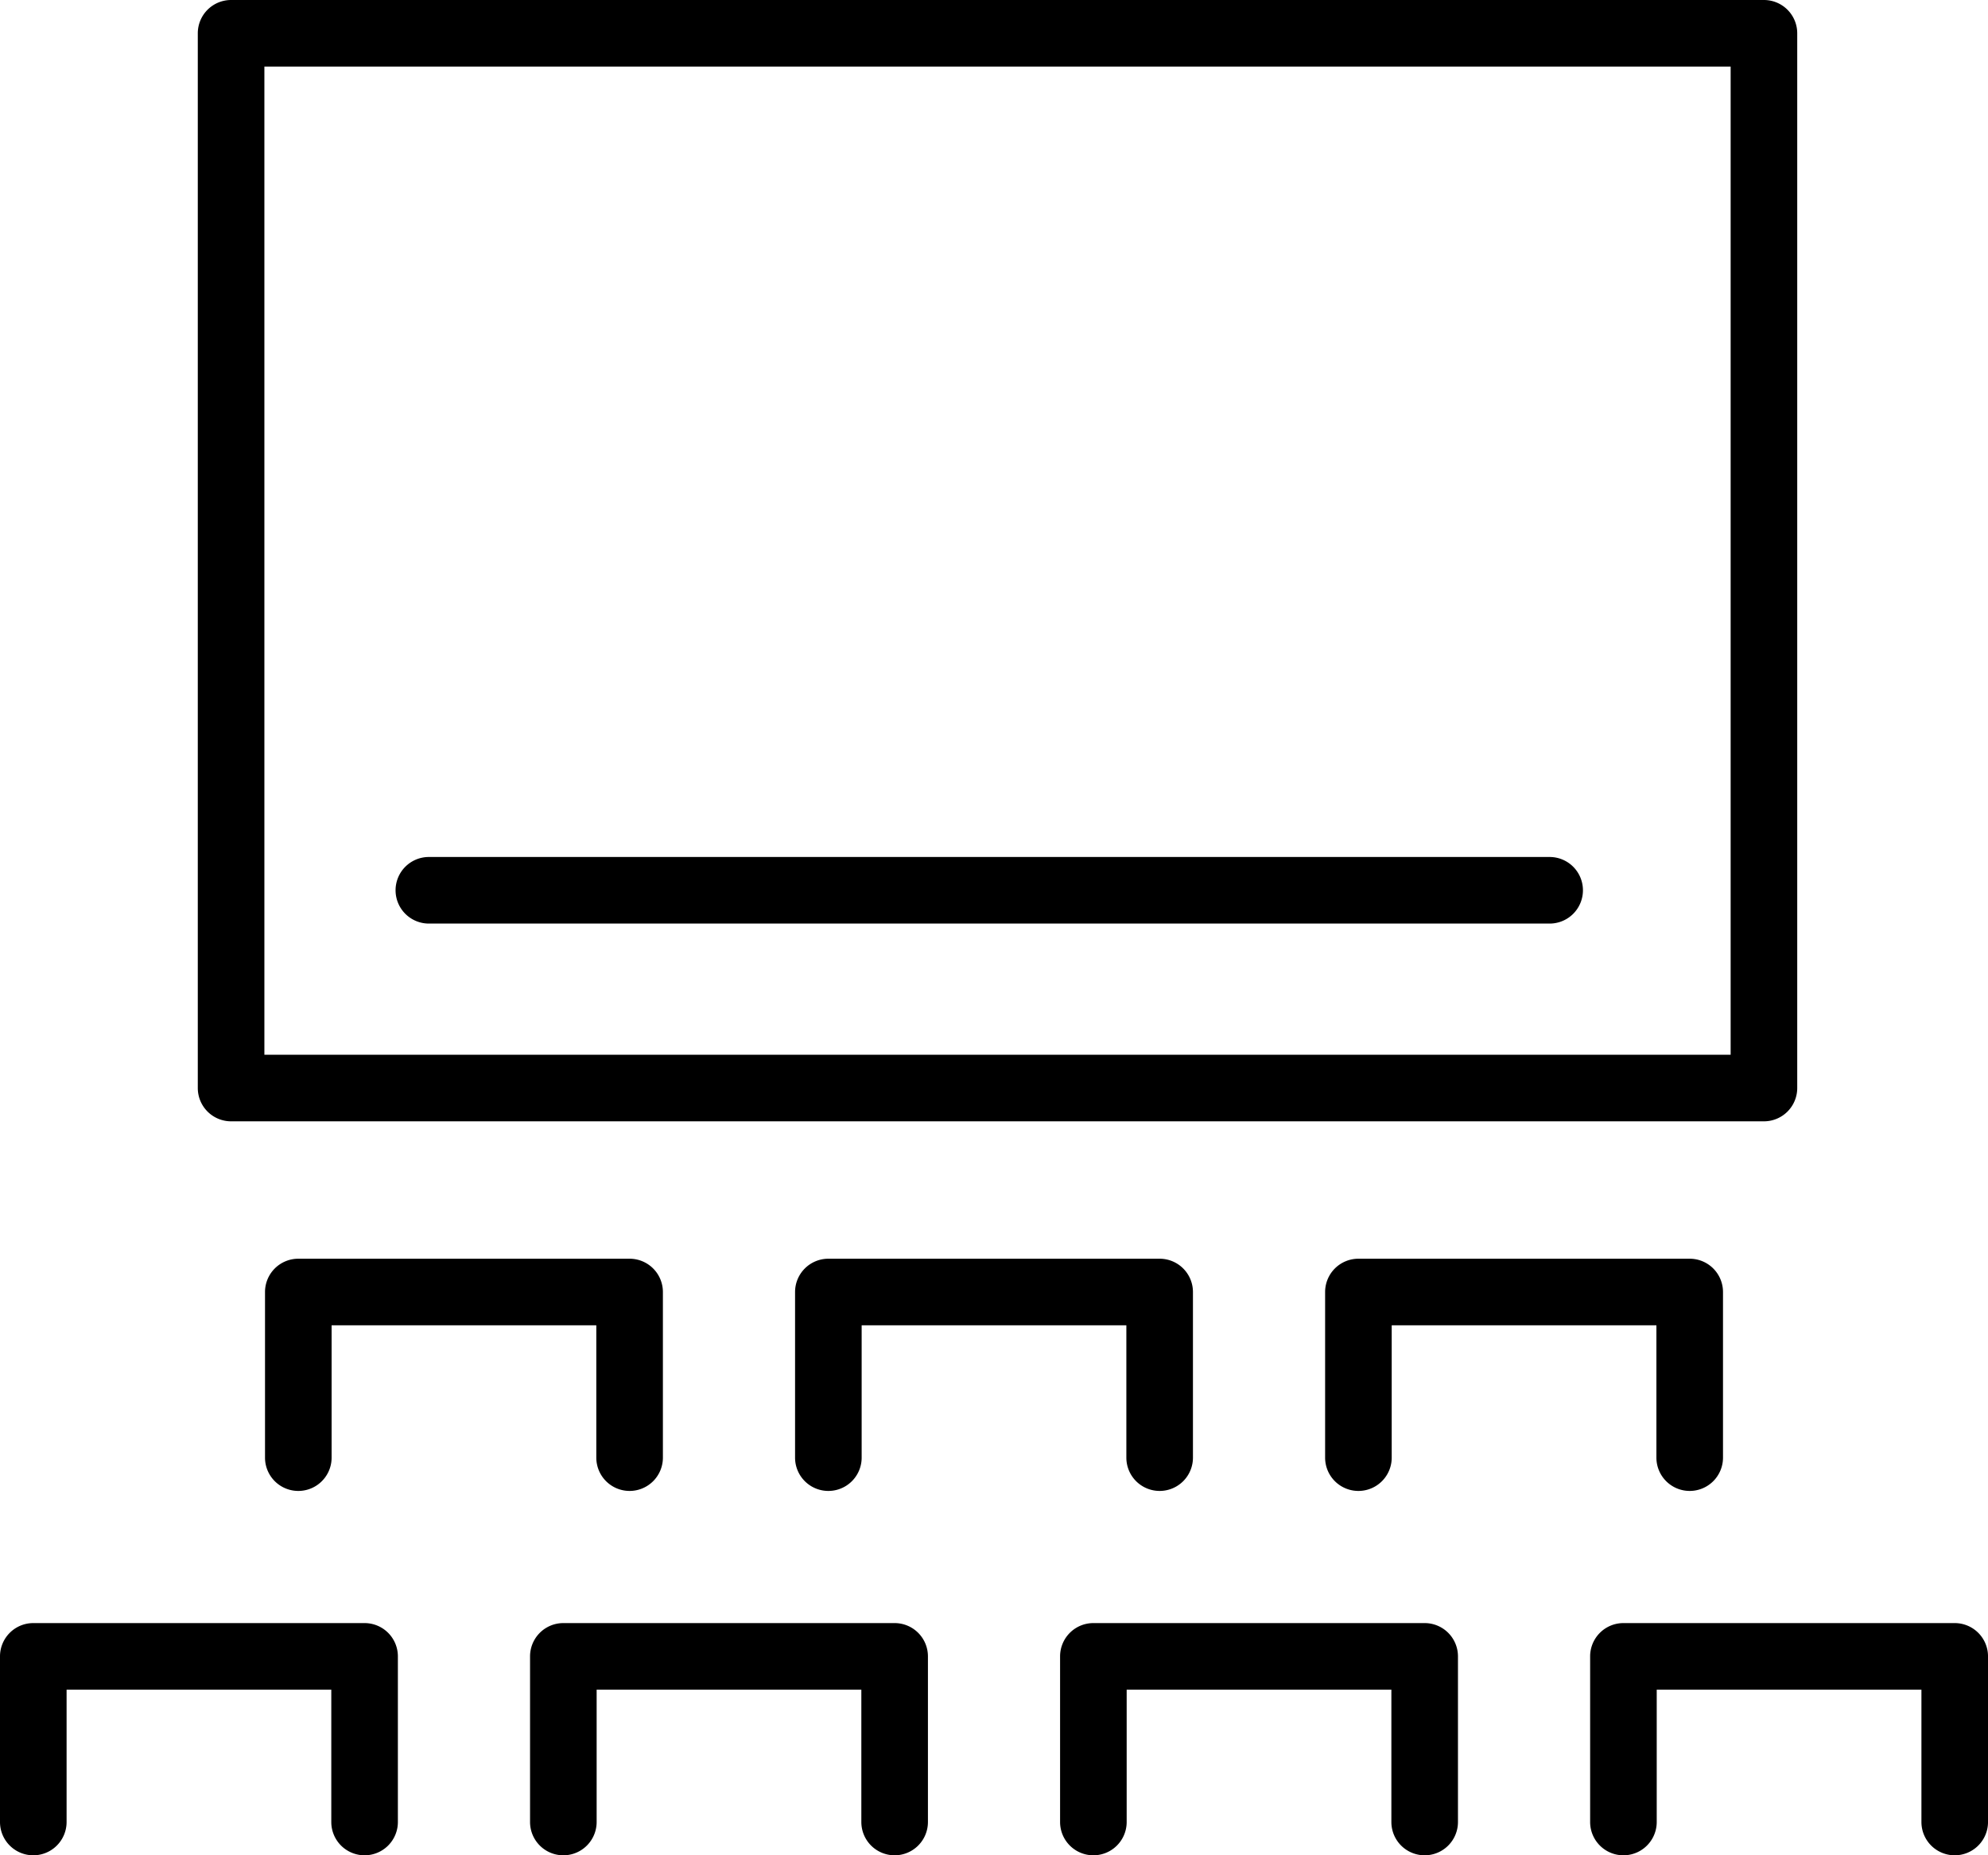 <svg xmlns="http://www.w3.org/2000/svg" width="119.415" height="111.456" viewBox="0 0 119.415 111.456"><g id="conference" transform="translate(-1 -3)"><path id="Path_212" data-name="Path 212" d="M22.9,65.95a2,2,0,0,1-2-2V56H5v7.95a2,2,0,0,1-4,0V54a2,2,0,0,1,2-2H22.9a2,2,0,0,1,2,2v9.95A2,2,0,0,1,22.9,65.95Z" transform="translate(0 48.506)"></path><path id="Path_213" data-name="Path 213" d="M54.9,65.95a2,2,0,0,1-2-2V56H37v7.95a2,2,0,0,1-4,0V54a2,2,0,0,1,2-2H54.9a2,2,0,0,1,2,2v9.95A2,2,0,0,1,54.9,65.95Z" transform="translate(31.677 48.506)"></path><path id="Path_214" data-name="Path 214" d="M70.9,65.95a2,2,0,0,1-2-2V56H53v7.95a2,2,0,0,1-4,0V54a2,2,0,0,1,2-2H70.9a2,2,0,0,1,2,2v9.95A2,2,0,0,1,70.9,65.95Z" transform="translate(47.516 48.506)"></path><path id="Path_215" data-name="Path 215" d="M38.9,65.95a2,2,0,0,1-2-2V56H21v7.95a2,2,0,0,1-4,0V54a2,2,0,0,1,2-2H38.9a2,2,0,0,1,2,2v9.95A2,2,0,0,1,38.9,65.95Z" transform="translate(15.839 48.506)"></path><path id="Path_216" data-name="Path 216" d="M46.9,54.95a2,2,0,0,1-2-2V45H29v7.95a2,2,0,0,1-4,0V43a2,2,0,0,1,2-2H46.9a2,2,0,0,1,2,2v9.95A2,2,0,0,1,46.9,54.95Z" transform="translate(23.758 37.617)"></path><path id="Path_217" data-name="Path 217" d="M30.9,54.95a2,2,0,0,1-2-2V45H13v7.95a2,2,0,1,1-4,0V43a2,2,0,0,1,2-2H30.9a2,2,0,0,1,2,2v9.95A2,2,0,0,1,30.9,54.95Z" transform="translate(7.919 37.617)"></path><path id="Path_218" data-name="Path 218" d="M62.9,54.95a2,2,0,0,1-2-2V45H45v7.95a2,2,0,0,1-4,0V43a2,2,0,0,1,2-2H62.9a2,2,0,0,1,2,2v9.95A2,2,0,0,1,62.9,54.95Z" transform="translate(39.597 37.617)"></path><path id="Rectangle_134" data-name="Rectangle 134" d="M0-2H92.075a2,2,0,0,1,2,2V63.363a2,2,0,0,1-2,2H0a2,2,0,0,1-2-2V0A2,2,0,0,1,0-2ZM90.075,2H2V61.363H90.075Z" transform="translate(14.881 5)"></path><path id="Line_22" data-name="Line 22" d="M67.323,2H0A2,2,0,0,1-2,0,2,2,0,0,1,0-2H67.323a2,2,0,0,1,2,2A2,2,0,0,1,67.323,2Z" transform="translate(26.761 56.483)"></path></g></svg>